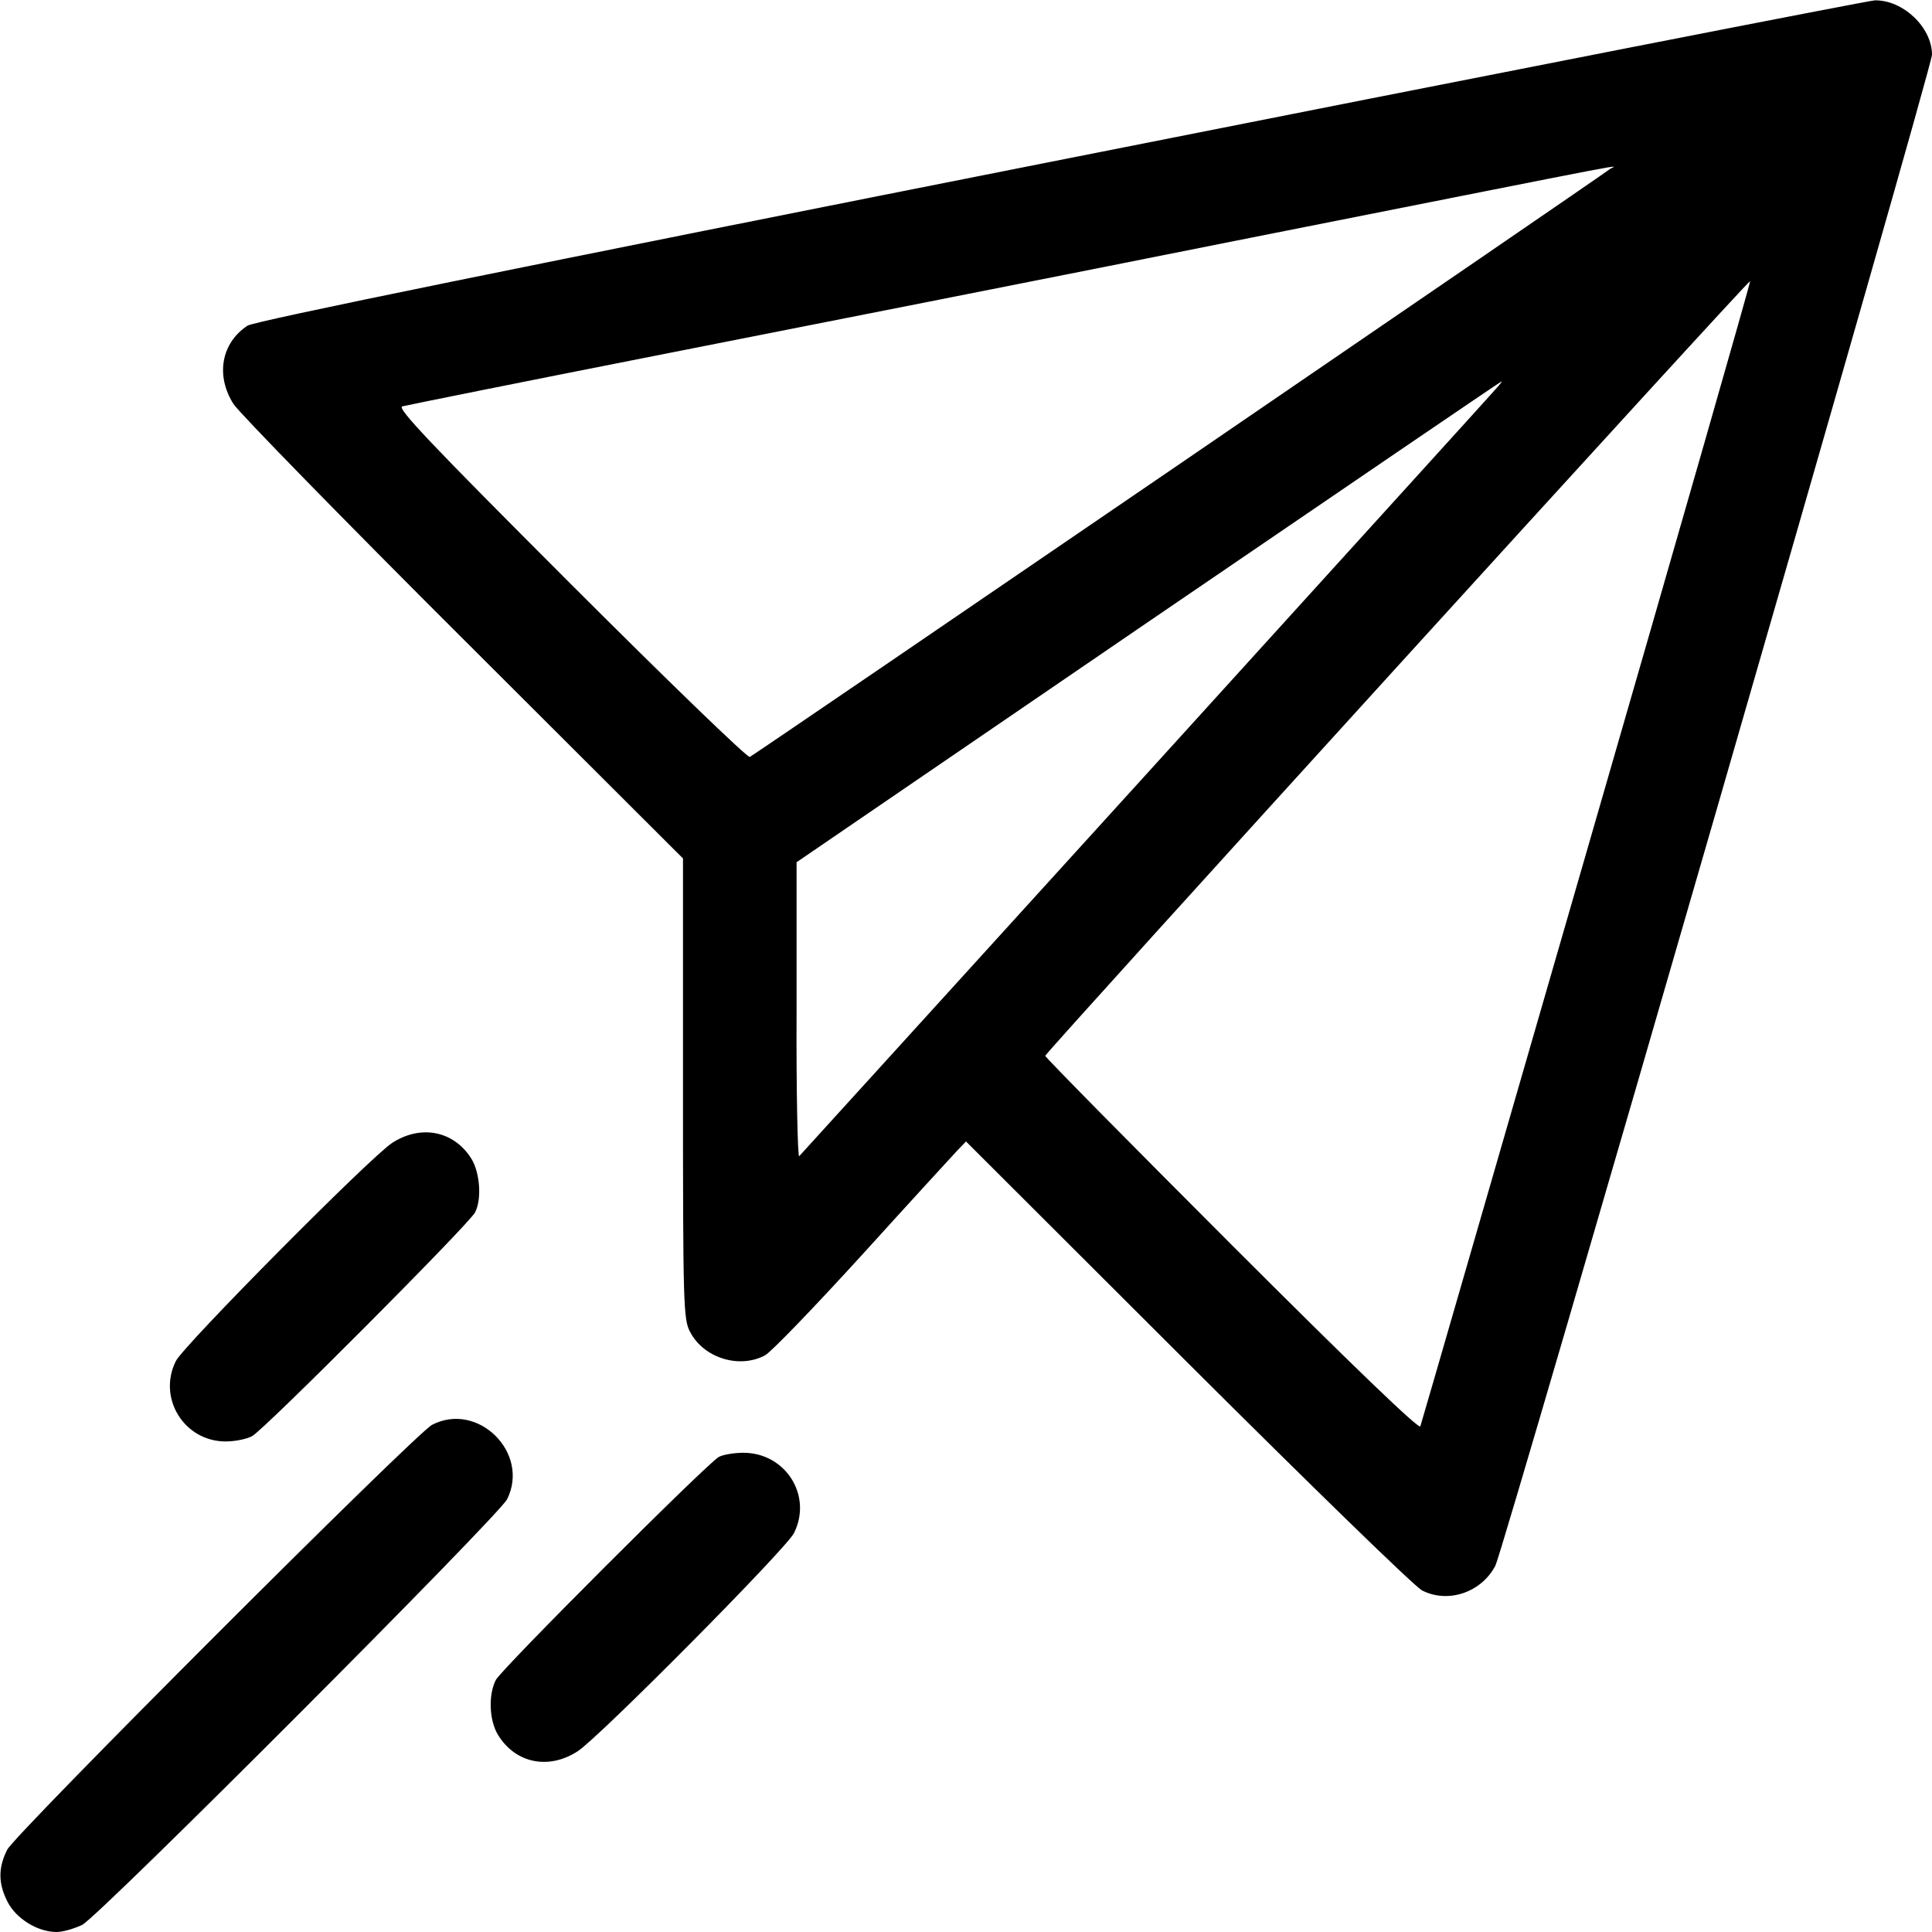 <?xml version="1.0" standalone="no"?>
<!DOCTYPE svg PUBLIC "-//W3C//DTD SVG 20010904//EN"
 "http://www.w3.org/TR/2001/REC-SVG-20010904/DTD/svg10.dtd">
<svg version="1.0" xmlns="http://www.w3.org/2000/svg"
 width="512pt" height="512pt" viewBox="0 0 512 512"
 preserveAspectRatio="xMidYMid meet">

<g transform="translate(0,512) scale(0.1,-0.1)"
fill="#000000" stroke="none">
<path d="M2809 4696 c-1444 -286 -2134 -427 -2153 -439 -70 -46 -85 -133 -37
-208 16 -24 290 -305 610 -624 l581 -580 0 -610 c0 -575 1 -612 19 -645 36
-69 130 -98 198 -62 17 9 133 130 258 267 125 138 238 261 251 275 l24 25 588
-587 c323 -322 602 -594 621 -603 69 -35 157 -5 194 66 22 43 1157 3969 1157
4004 0 73 -78 146 -152 144 -18 -1 -990 -191 -2159 -423z m1456 -25 c-16 -14
-2265 -1551 -2278 -1557 -7 -2 -221 205 -476 460 -369 369 -460 465 -445 469
11 3 309 63 664 133 355 70 1070 211 1590 315 1100 218 956 191 945 180z m-60
-1807 c-240 -830 -438 -1516 -441 -1524 -3 -9 -175 156 -499 480 -272 272
-495 498 -495 502 0 8 1864 2057 1868 2053 2 -1 -193 -681 -433 -1511z m-242
1224 c-11 -13 -429 -473 -928 -1023 -500 -550 -912 -1004 -917 -1009 -4 -6 -8
168 -7 385 l0 394 932 637 c513 350 934 637 936 637 3 1 -5 -9 -16 -21z"/>
<path d="M1039 2091 c-57 -37 -552 -536 -573 -578 -49 -98 22 -213 132 -213
24 0 55 6 70 14 33 18 575 562 591 593 18 35 13 104 -9 141 -46 75 -134 93
-211 43z"/>
<path d="M1145 1344 c-44 -23 -1103 -1082 -1126 -1126 -24 -48 -24 -89 1 -138
23 -45 80 -80 130 -80 17 0 47 9 68 19 46 24 1104 1084 1126 1128 61 123 -78
260 -199 197z"/>
<path d="M1905 1259 c-31 -17 -575 -561 -591 -591 -20 -39 -18 -107 6 -146 46
-75 134 -93 211 -43 57 37 552 536 573 578 50 99 -22 213 -134 213 -25 0 -54
-5 -65 -11z"/>
</g>
</svg>

